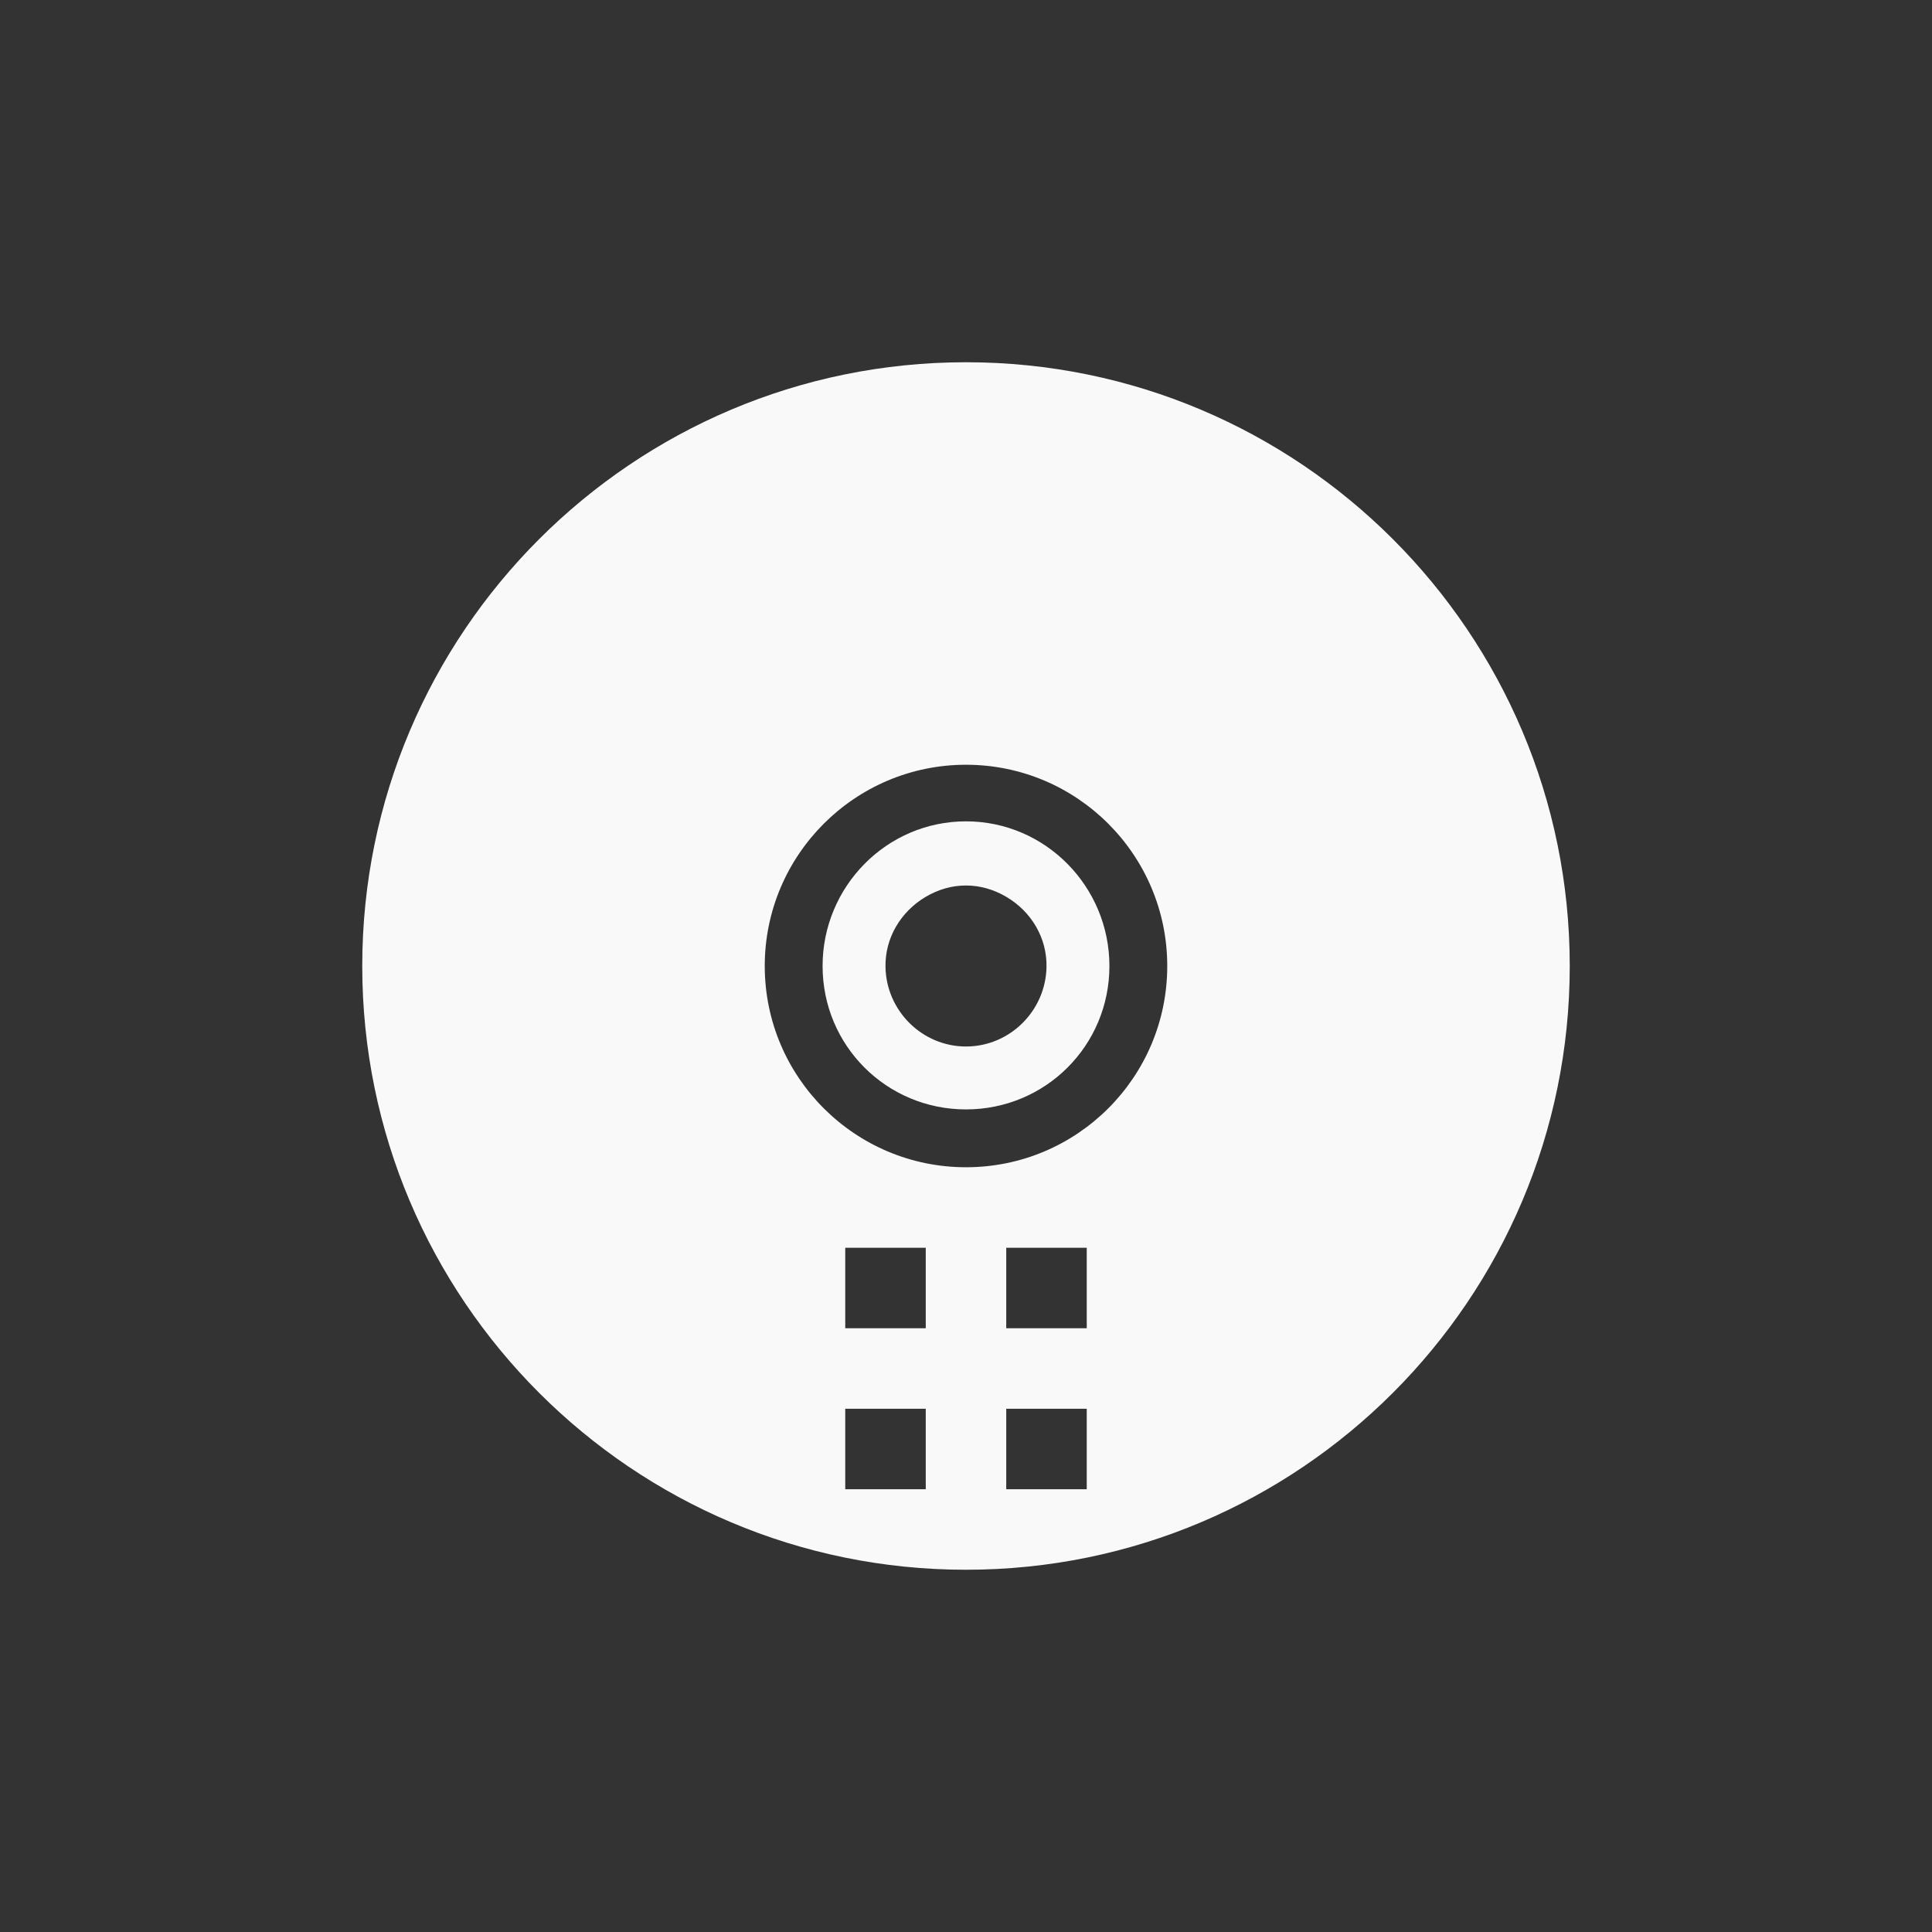 <!-- color: #eeeeee --><svg xmlns="http://www.w3.org/2000/svg" viewBox="0 0 48 48"><rect x="0" y="0" width="48" height="48" fill="#333333" stroke="none"/><g><path d="m 24 9 c -8.281 0 -15 6.719 -15 15 c 0 8.281 6.719 15 15 15 c 8.281 0 15 -6.719 15 -15 c 0 -8.281 -6.719 -15 -15 -15 m 0 10 c 2.762 0 5 2.242 5 5 c 0 2.762 -2.238 5 -5 5 c -2.758 0 -5 -2.238 -5 -5 c 0 -2.758 2.242 -5 5 -5 m 0 1.406 c -1.973 0 -3.563 1.621 -3.563 3.594 c 0 1.98 1.59 3.563 3.563 3.563 c 1.973 0 3.563 -1.582 3.563 -3.563 c 0 -1.973 -1.59 -3.594 -3.563 -3.594 m 0 1.594 c 0.352 0 0.688 0.098 1 0.281 c 0.625 0.367 1.016 1.023 1 1.75 c -0.023 1.086 -0.914 1.969 -2 1.969 c -1.086 0 -1.977 -0.883 -2 -1.969 c -0.016 -0.727 0.379 -1.383 1 -1.75 c 0.313 -0.184 0.648 -0.281 1 -0.281 m -3 9 l 2 0 l 0 2 l -2 0 m 4 -2 l 2 0 l 0 2 l -2 0 m -4 2 l 2 0 l 0 2 l -2 0 m 4 -2 l 2 0 l 0 2 l -2 0 m 0 -2" fill="#f9f9f9" stroke="none" fill-rule="evenodd" fill-opacity="1"/></g></svg>
